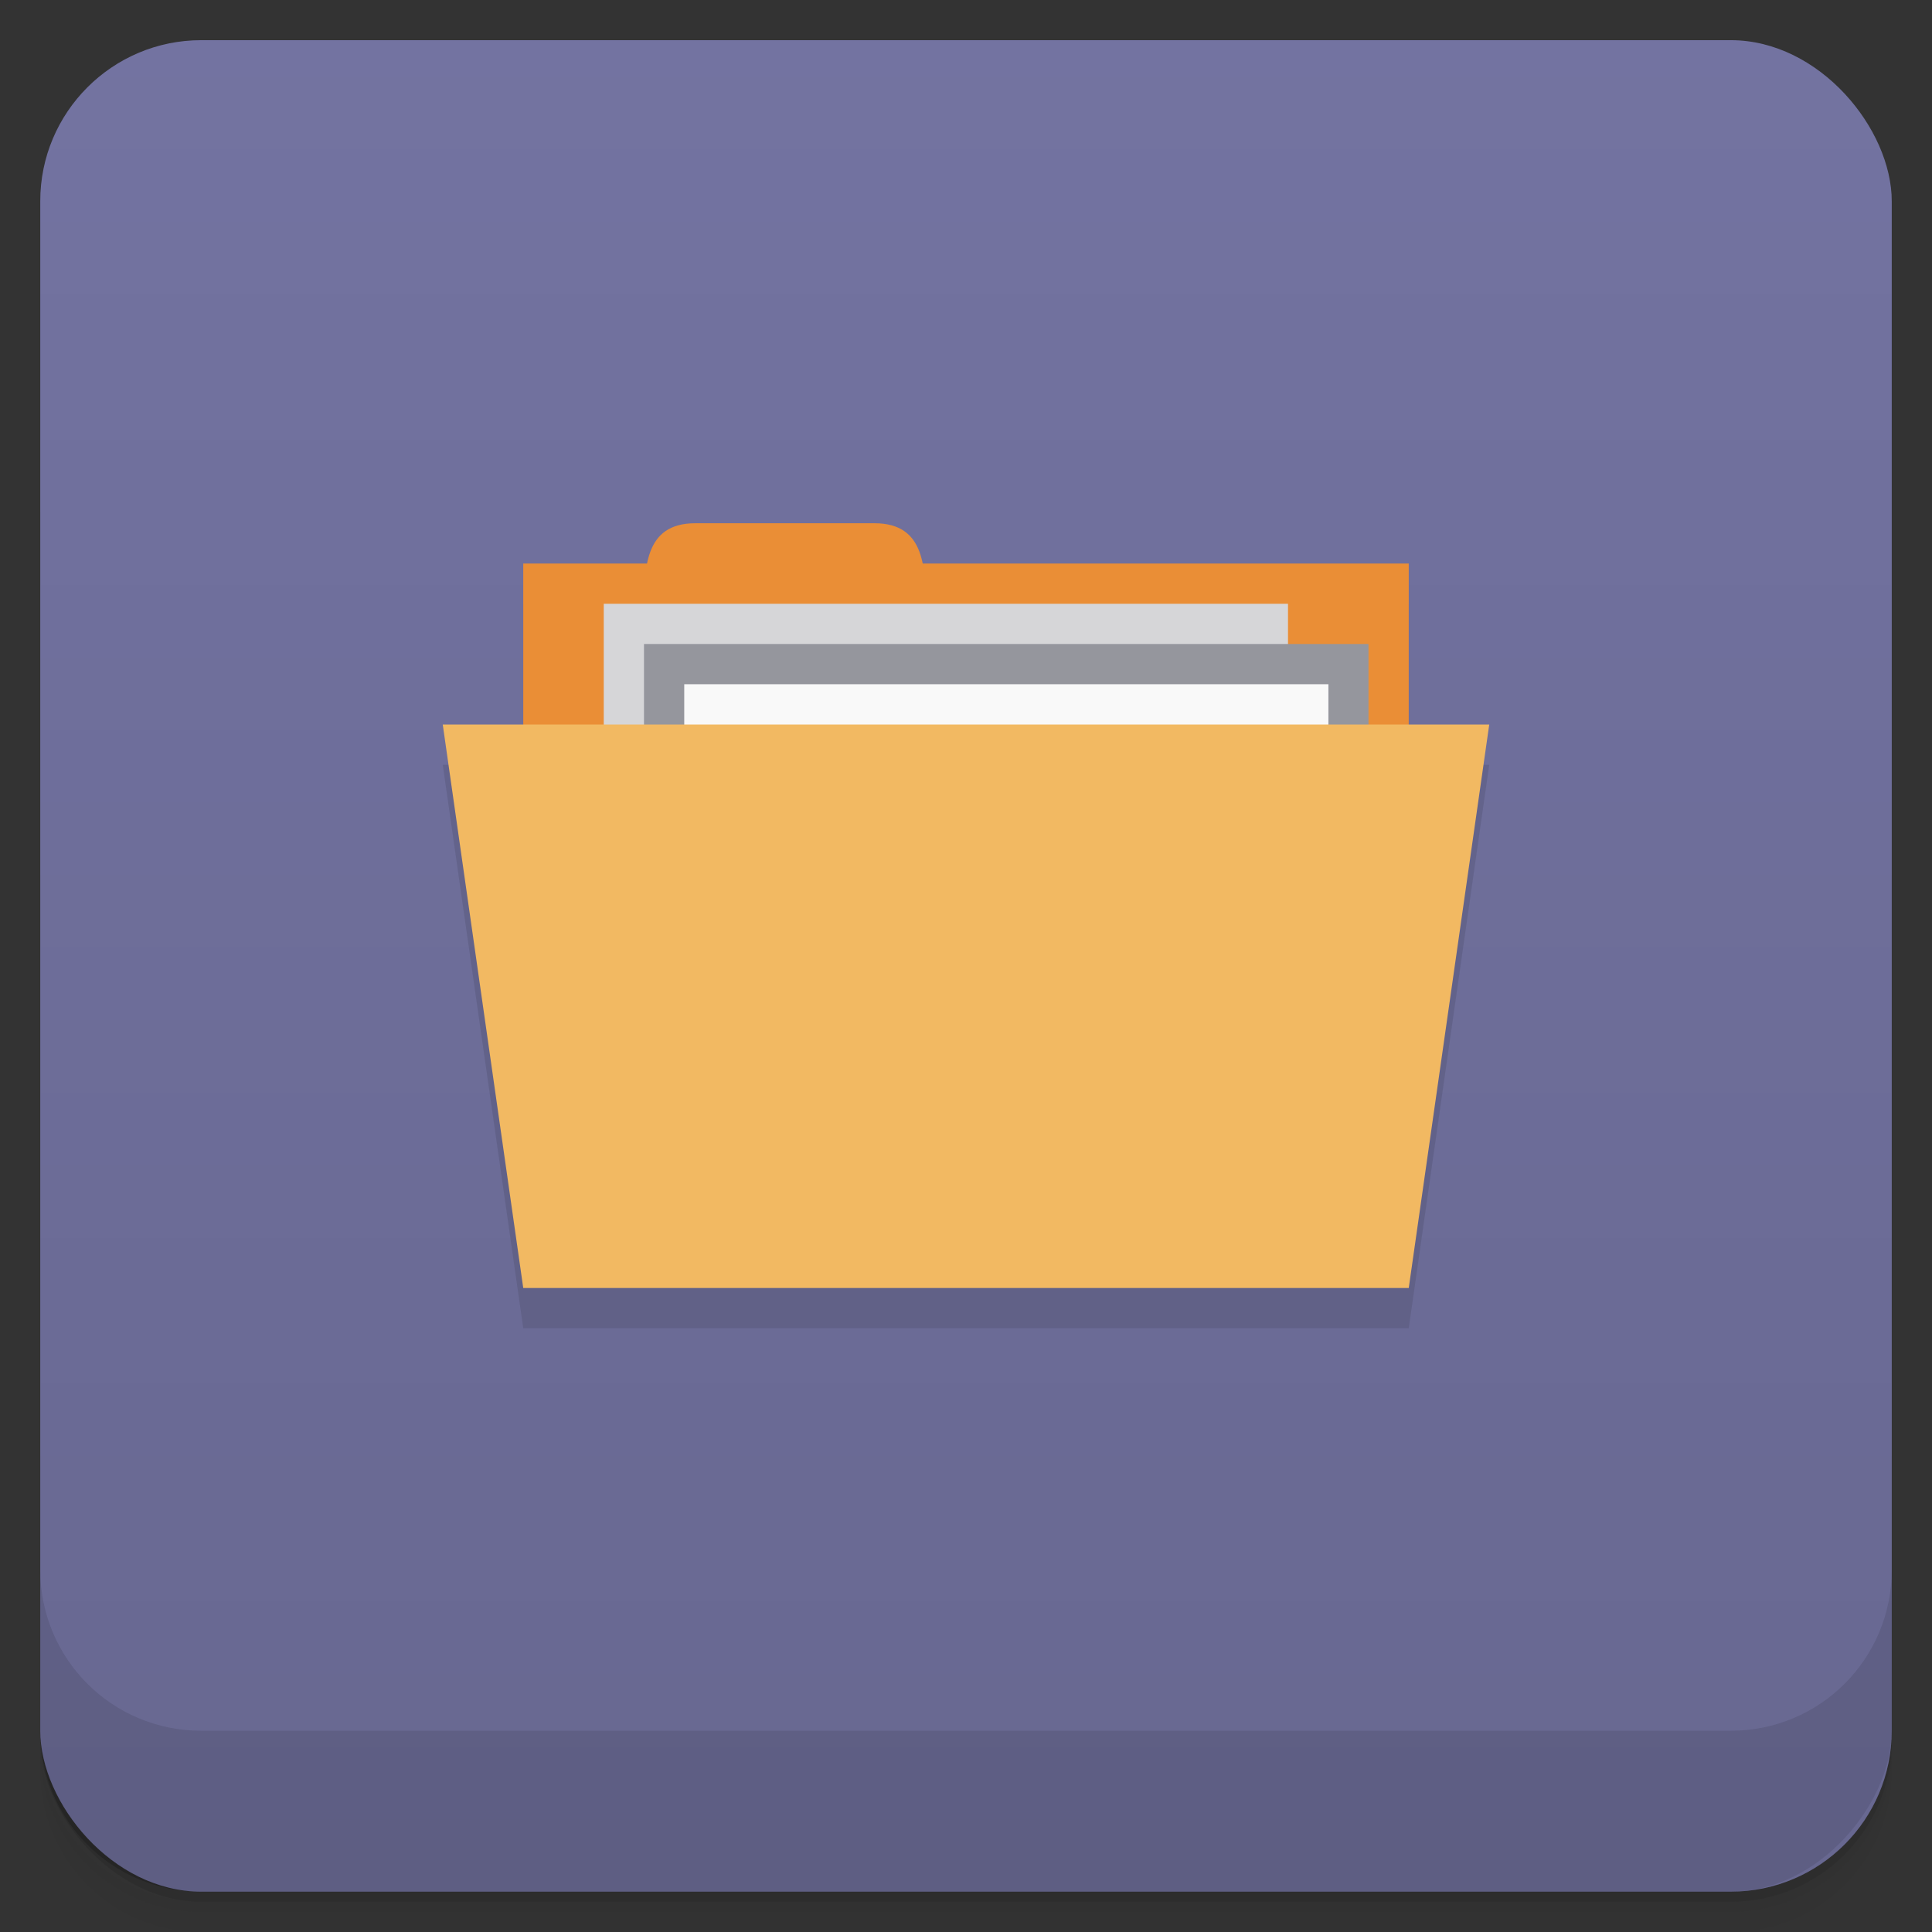 <svg viewBox="0 0 48 48" xmlns:xlink="http://www.w3.org/1999/xlink">
 <rect x="0" y="0" width="48" height="48" fill="#333333" stroke="none"/>
 <defs>
  <linearGradient id="0">
   <stop stop-opacity="0"/>
   <stop offset="1"/>
  </linearGradient>
  <linearGradient xlink:href="#0" id="1" gradientUnits="userSpaceOnUse" gradientTransform="translate(4e-7,-48)" y1="47" x2="0" y2="1"/>
  <clipPath id="2">
   <g transform="translate(0,-1004.362)">
    <rect rx="4" y="1005.36" x="1" height="46" width="46" fill="#1890d0"/>
   </g>
  </clipPath>
  <clipPath id="3">
   <g transform="translate(0,-1004.362)">
    <rect rx="4" y="1005.36" x="1" height="46" width="46" fill="#1890d0"/>
   </g>
  </clipPath>
 </defs>
 <g>
  <g transform="translate(0,-1004.362)">
   <path d="m 5,1006.362 c -2.216,0 -4,1.784 -4,4 l 0,37.25 c 0,2.216 1.784,4 4,4 l 38,0 c 2.216,0 4,-1.784 4,-4 l 0,-37.25 c 0,-2.216 -1.784,-4 -4,-4 l -38,0 z m -4,41.5 0,0.5 c 0,2.216 1.784,4 4,4 l 38,0 c 2.216,0 4,-1.784 4,-4 l 0,-0.5 c 0,2.216 -1.784,4 -4,4 l -38,0 c -2.216,0 -4,-1.784 -4,-4 z" opacity="0.02"/>
   <path d="m 1,1047.612 0,0.25 c 0,2.216 1.784,4 4,4 l 38,0 c 2.216,0 4,-1.784 4,-4 l 0,-0.25 c 0,2.216 -1.784,4 -4,4 l -38,0 c -2.216,0 -4,-1.784 -4,-4 z" opacity="0.05"/>
   <rect width="46" height="46" x="1" y="1005.61" rx="4" opacity="0.1"/>
  </g>
 </g>
 <g>
  <g transform="translate(0,-1004.362)">
   <rect rx="4" y="1005.36" x="1" height="46" width="46" fill="#7373a1"/>
  </g>
 </g>
 <g>
  <rect transform="scale(1,-1)" width="46" height="46" x="1" y="-46.998" rx="4" opacity="0.1" fill="url(#1)"/>
 </g>
 <g>
  <g clip-path="url(#2)">
   <g opacity="0.1">
    <g>
     <path d="M 13 15 L 35 15 L 35 24 L 13 24 Z M 13 15 "/>
     <path d="M 16 16.25 C 16 15.125 16 14 17.273 14 L 21.727 14 C 23 14 23 15.125 23 16.25 Z M 16 16.25 "/>
     <path d="M 15 16 L 32 16 L 32 28.004 L 15 28.004 Z M 15 16 "/>
     <path d="M 16 17 L 34 17 L 34 21 L 16 21 Z M 16 17 "/>
     <path d="M 17 18 L 33.004 18 L 33.004 30 L 17 30 Z M 17 18 "/>
     <path d="M 11 19 L 37 19 L 35 33 L 13 33 Z M 11 19 "/>
    </g>
   </g>
  </g>
 </g>
 <g>
  <g clip-path="url(#3)">
   <g transform="translate(0,-1)">
    <g>
     <path d="M 13 15 L 35 15 L 35 24 L 13 24 Z M 13 15 " fill="#ea8e36"/>
     <path d="M 16 16.25 C 16 15.125 16 14 17.273 14 L 21.727 14 C 23 14 23 15.125 23 16.25 Z M 16 16.25 " fill="#ea8e36"/>
     <path d="M 15 16 L 32 16 L 32 28.004 L 15 28.004 Z M 15 16 " fill="#d6d6d8"/>
     <path d="M 16 17 L 34 17 L 34 21 L 16 21 Z M 16 17 " fill="#95969d"/>
     <path d="M 17 18 L 33.004 18 L 33.004 30 L 17 30 Z M 17 18 " fill="#f9f9f9"/>
     <path d="M 11 19 L 37 19 L 35 33 L 13 33 Z M 11 19 " fill="#f2b962"/>
    </g>
   </g>
  </g>
 </g>
 <g>
  <g transform="translate(0,-1004.362)">
   <path d="m 1,1043.362 0,4 c 0,2.216 1.784,4 4,4 l 38,0 c 2.216,0 4,-1.784 4,-4 l 0,-4 c 0,2.216 -1.784,4 -4,4 l -38,0 c -2.216,0 -4,-1.784 -4,-4 z" opacity="0.1"/>
  </g>
 </g>
</svg>
